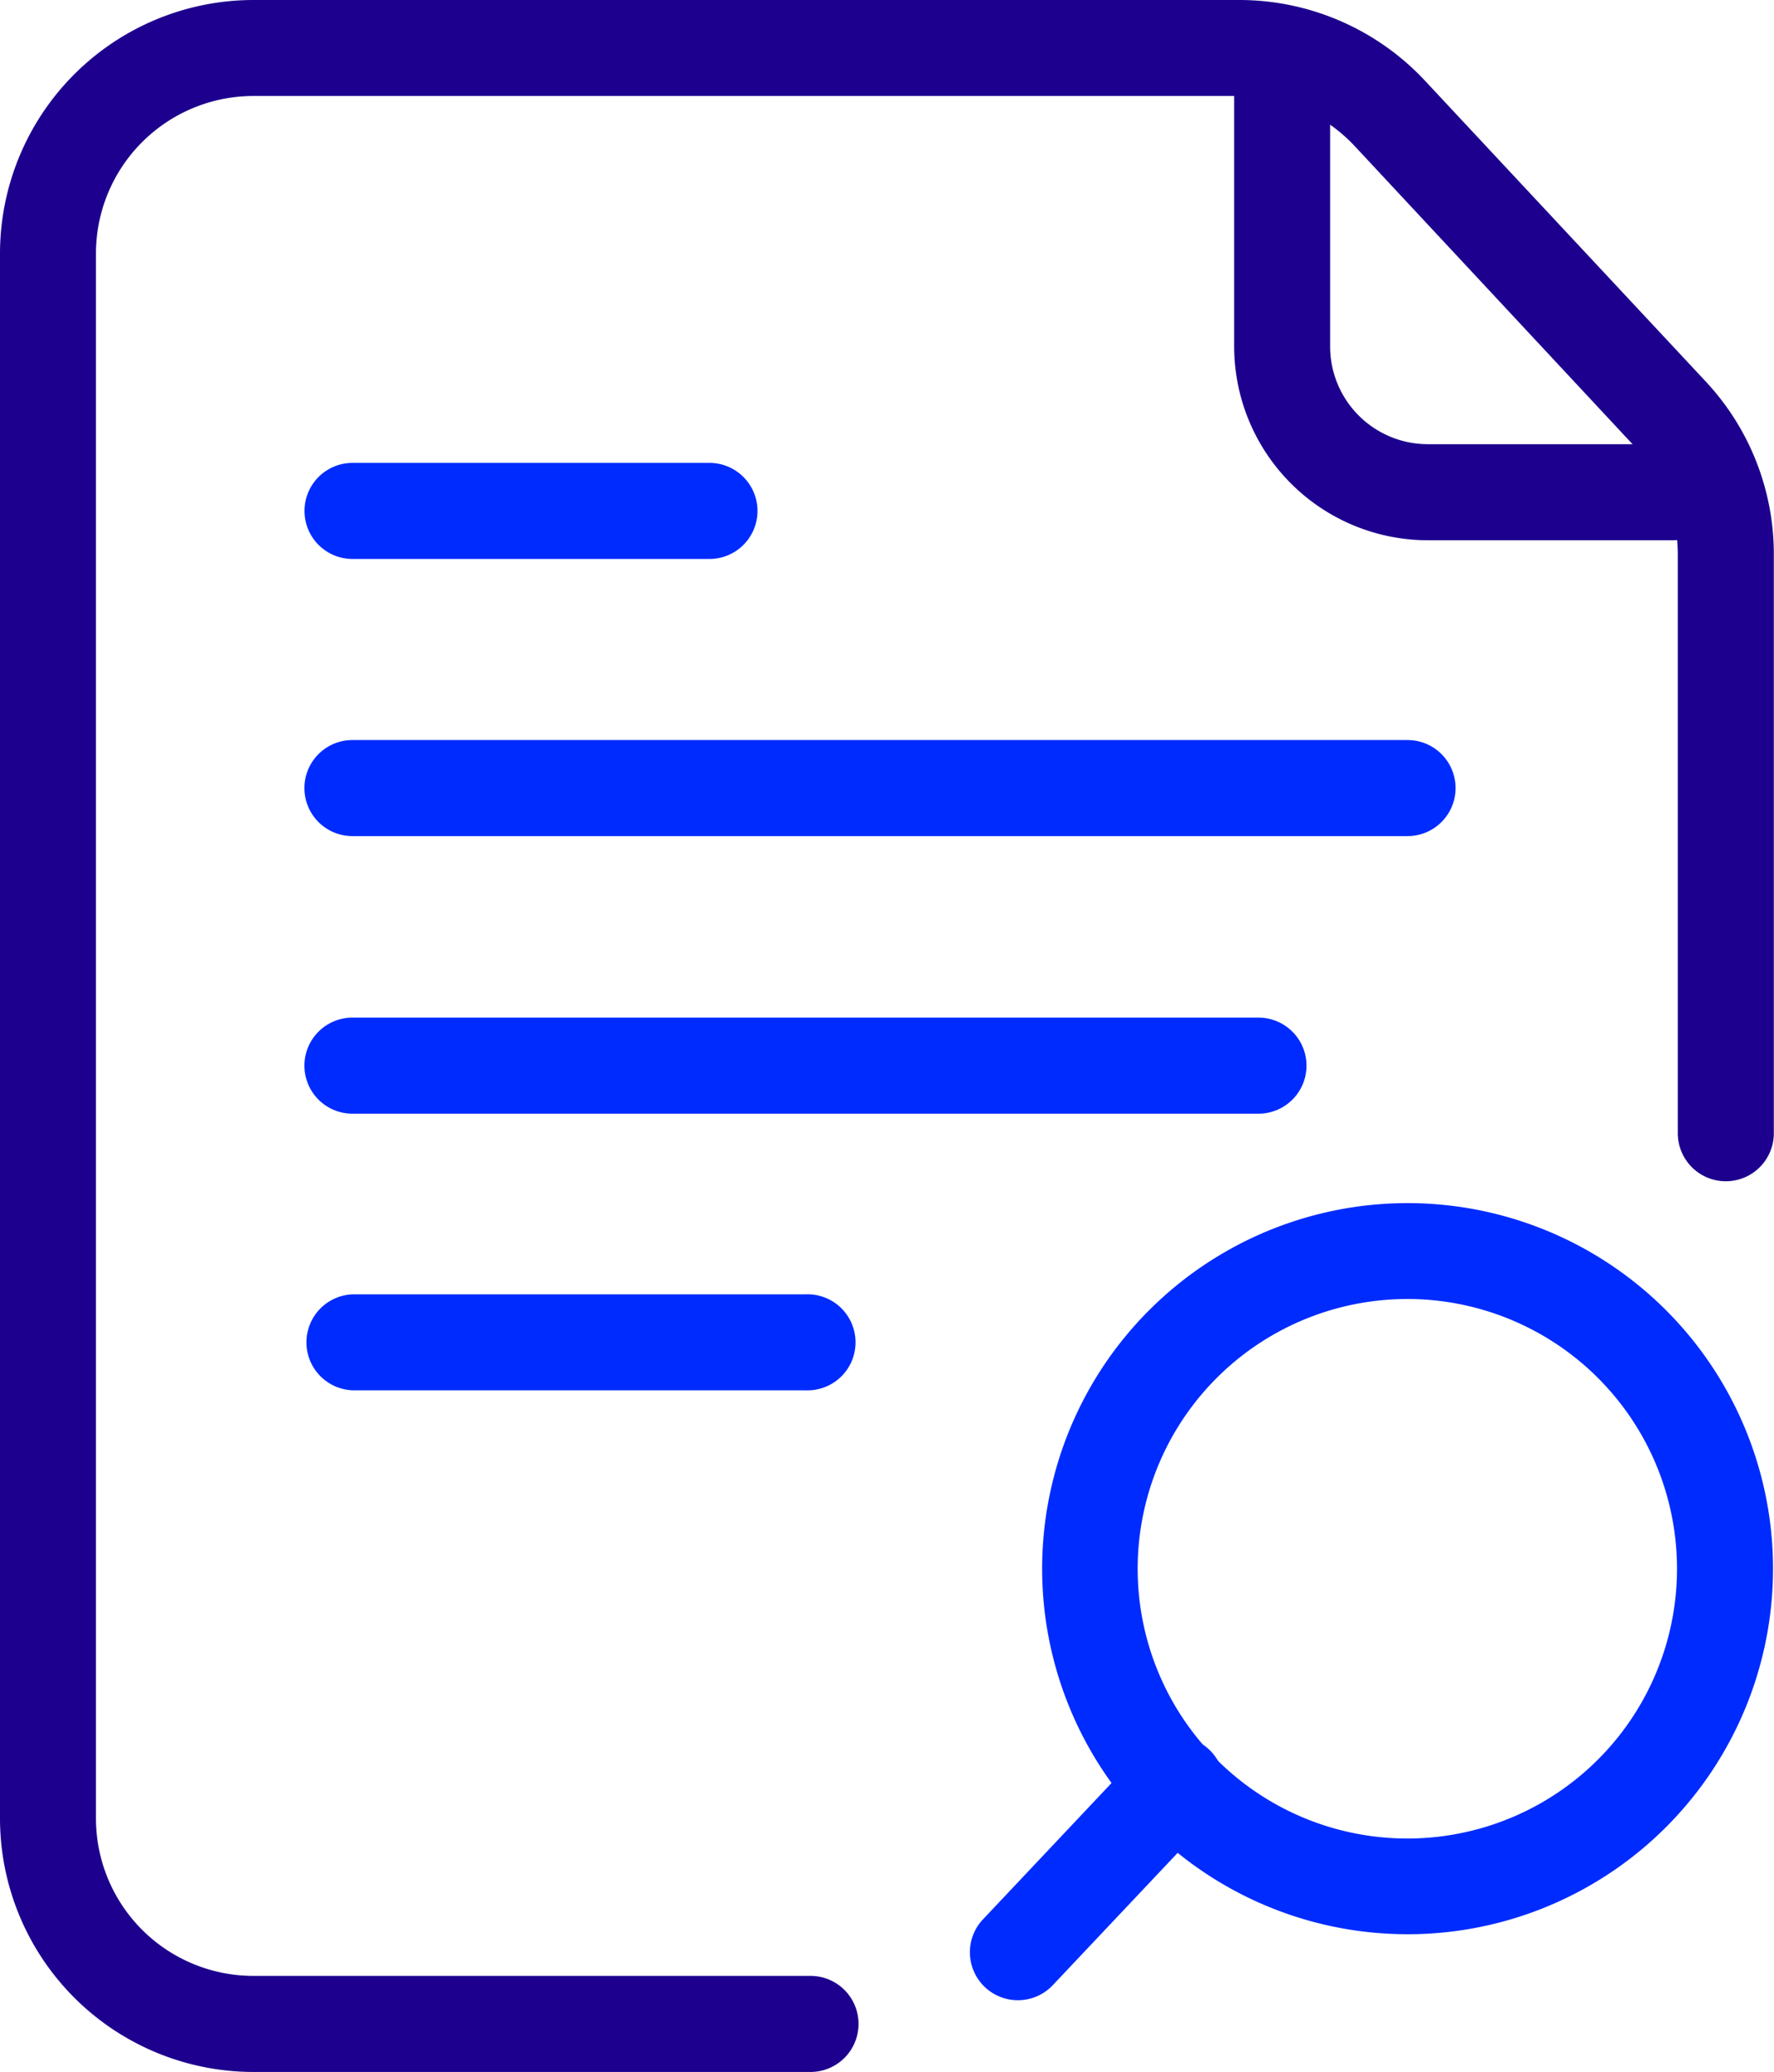 <svg xmlns="http://www.w3.org/2000/svg" viewBox="0 0 208.74 243.72"><defs><style>.cls-1{fill:#1d008e;}.cls-2{fill:#002bff;}</style></defs><g id="Capa_2" data-name="Capa 2"><g id="Capa_1-2" data-name="Capa 1"><path class="cls-1" d="M95.37,243.72H29.8A29.84,29.84,0,0,1,0,213.91V29.8A29.84,29.84,0,0,1,29.8,0H145.86a29.91,29.91,0,0,1,21.79,9.47l33.07,35.42a29.73,29.73,0,0,1,8,20.34V133.3a5.65,5.65,0,0,1-11.3,0V65.23a18.42,18.42,0,0,0-5-12.63L159.39,17.17a18.6,18.6,0,0,0-13.53-5.88H29.8A18.54,18.54,0,0,0,11.29,29.8V213.91A18.53,18.53,0,0,0,29.8,232.42H95.37a5.65,5.65,0,0,1,0,11.3Z"/><path class="cls-1" d="M196.79,63.55H168a22.81,22.81,0,0,1-22.78-22.79V11a5.65,5.65,0,0,1,11.29,0V40.76A11.5,11.5,0,0,0,168,52.25h28.82a5.65,5.65,0,0,1,0,11.3Z"/><path class="cls-2" d="M83.48,65.75h-42a5.65,5.65,0,0,1,0-11.3h42a5.65,5.65,0,0,1,0,11.3Z"/><path class="cls-2" d="M165.62,98.35H41.47a5.65,5.65,0,0,1,0-11.3H165.62a5.65,5.65,0,0,1,0,11.3Z"/><path class="cls-2" d="M148.08,131H41.47a5.65,5.65,0,0,1,0-11.3H148.08a5.65,5.65,0,0,1,0,11.3Z"/><path class="cls-2" d="M94.78,163.54H41.47a5.65,5.65,0,0,1,0-11.29H94.78a5.65,5.65,0,1,1,0,11.29Z"/><path class="cls-2" d="M165.7,227.52a43.81,43.81,0,0,1-5.23-.31,43,43,0,1,1,5.23.31Zm-.11-74.72a31.73,31.73,0,1,0,3.82.23A30.83,30.83,0,0,0,165.59,152.8Z"/><path class="cls-2" d="M119.77,235.28a5.64,5.64,0,0,1-4.1-9.52l18.53-19.64a5.65,5.65,0,1,1,8.21,7.76l-18.53,19.63A5.62,5.62,0,0,1,119.77,235.28Z"/></g></g></svg>